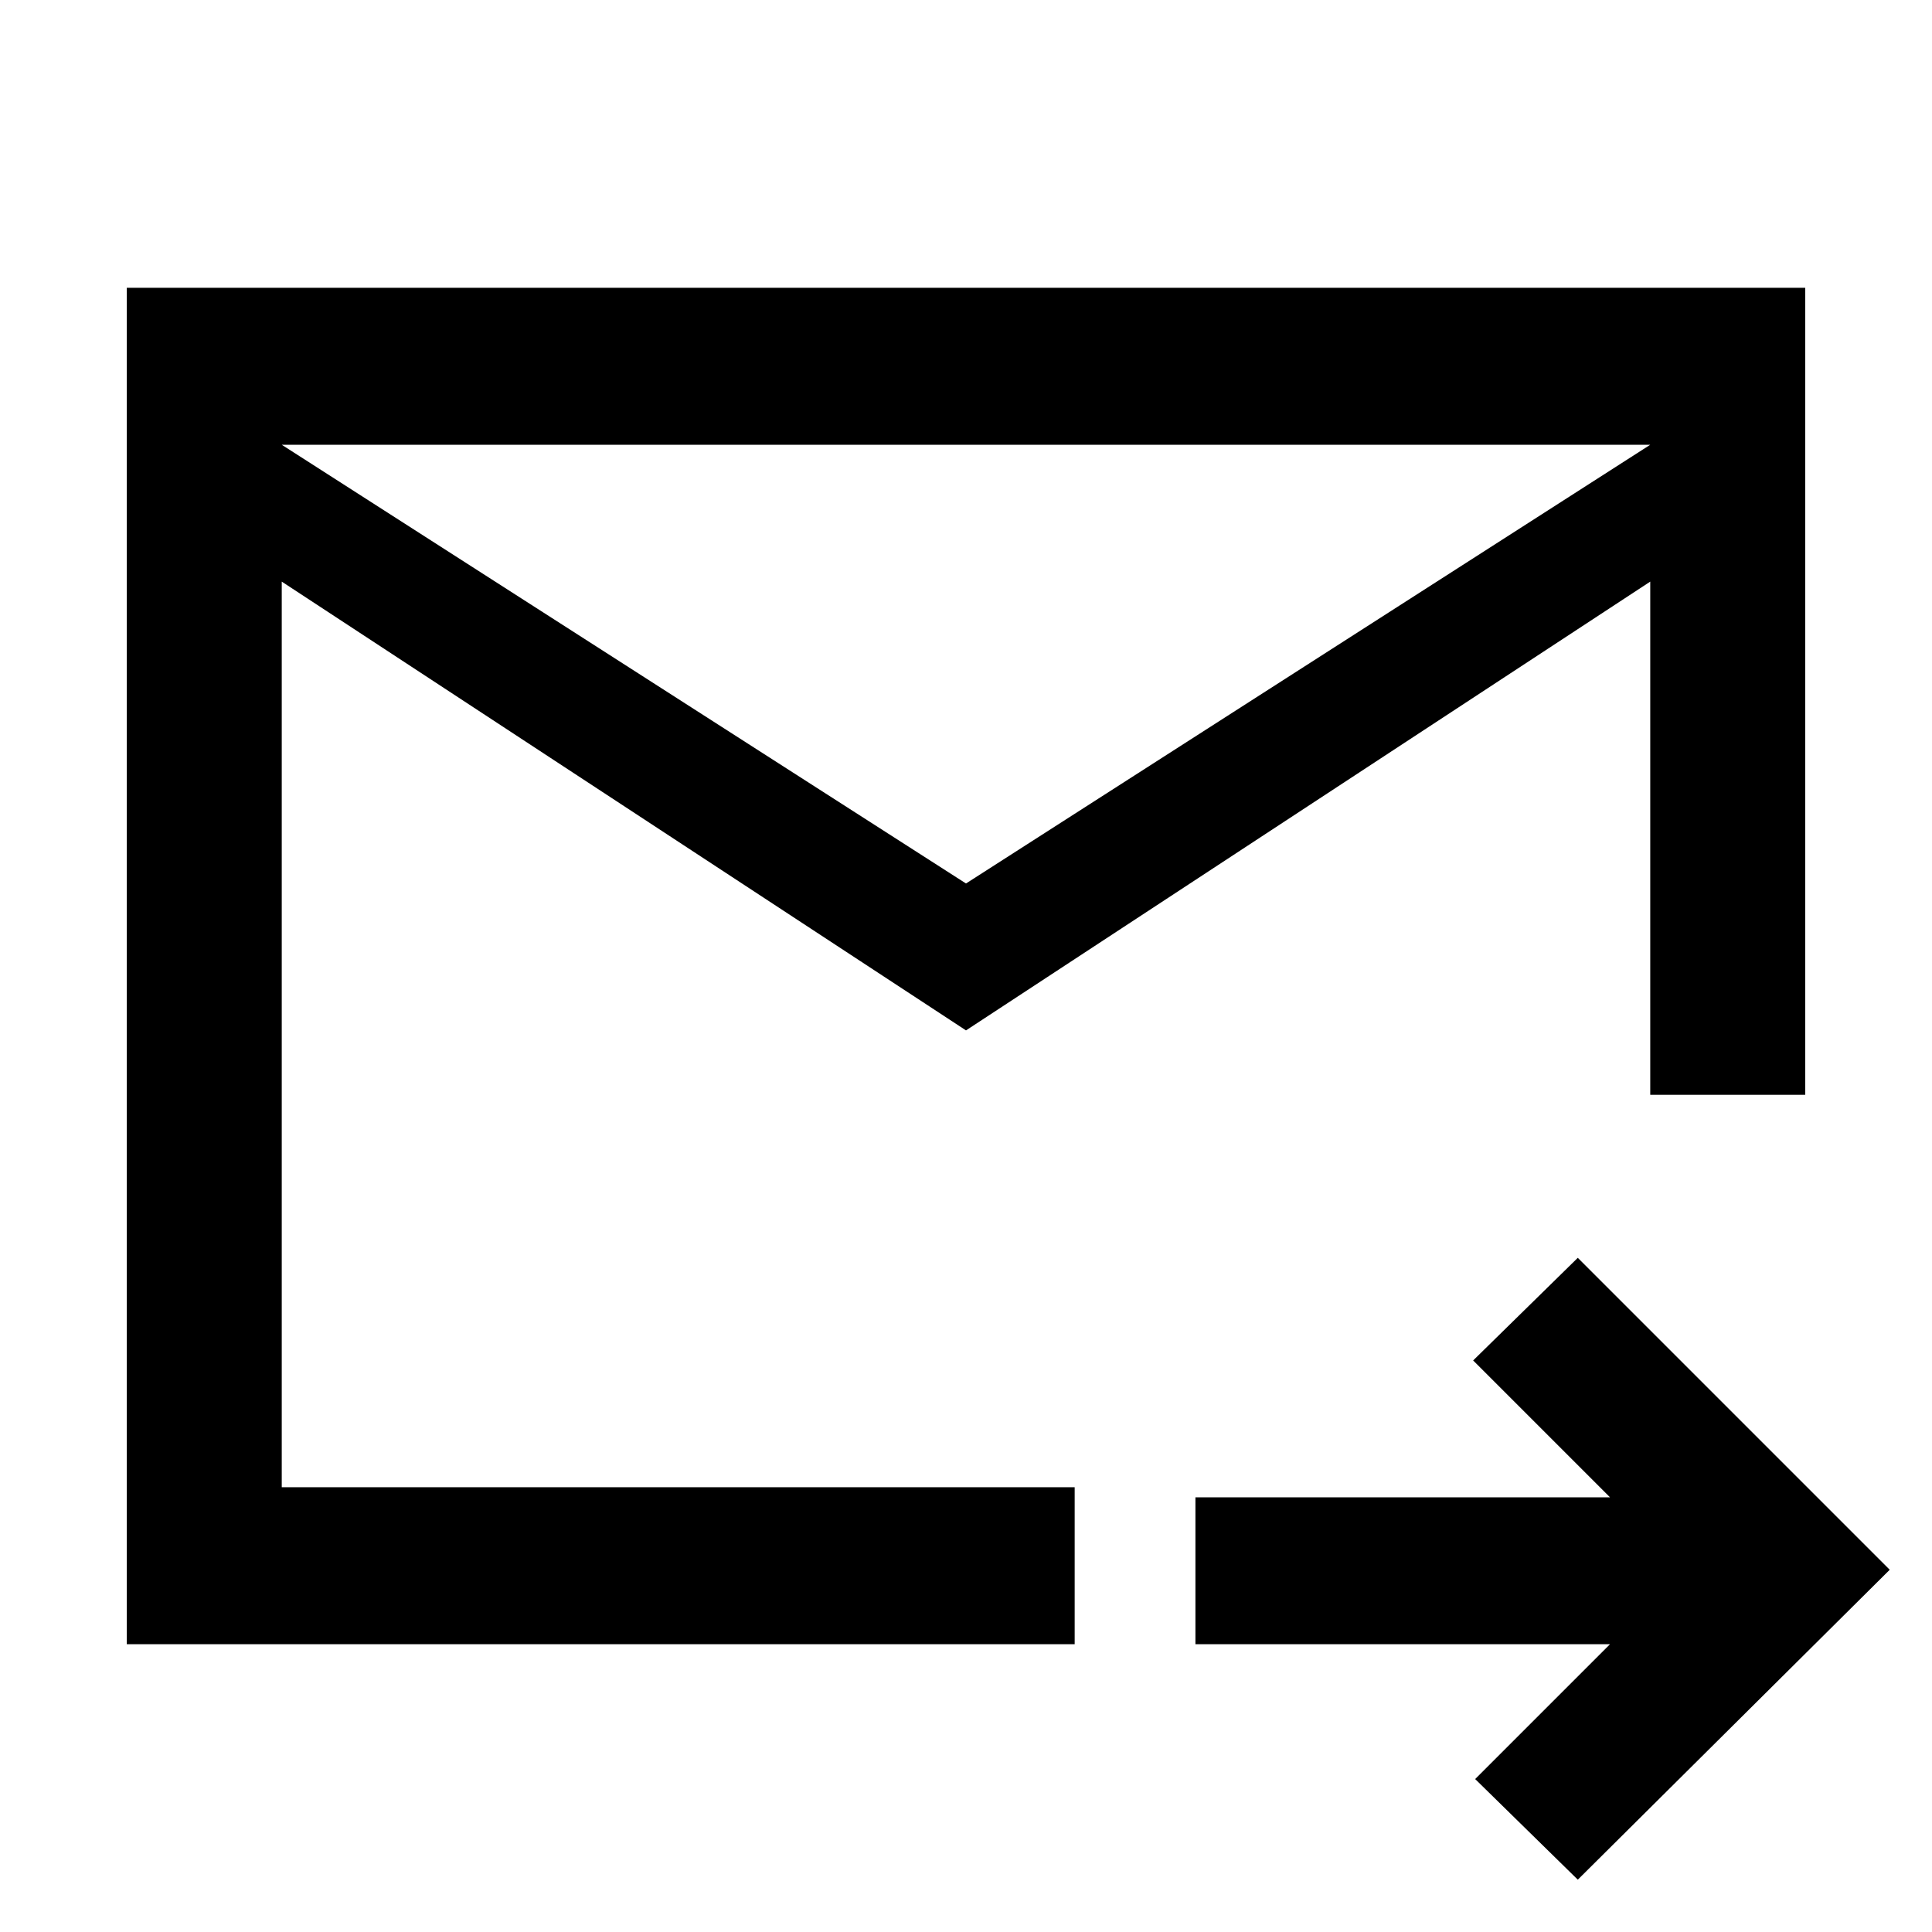 <svg xmlns="http://www.w3.org/2000/svg" height="48" width="48"><path d="M24 25.6 7 14.45V36.95H26.7V38.9V40.85H3.15V7.15H44.85V27.2Q43.95 27.2 42.975 27.2Q42 27.2 41 27.2V14.45ZM24 21.95 41 11.05H7ZM39.2 46.7 36.65 44.2 40 40.85H29.7V37.2H40L36.6 33.8L39.2 31.25L46.95 39ZM7 14.45V36.95V39.75Q7 34.6 7 30.9Q7 27.2 7 27.2Q7 27.2 7 27.25Q7 27.3 7 27.35V14.45V11.05Z"/></svg>